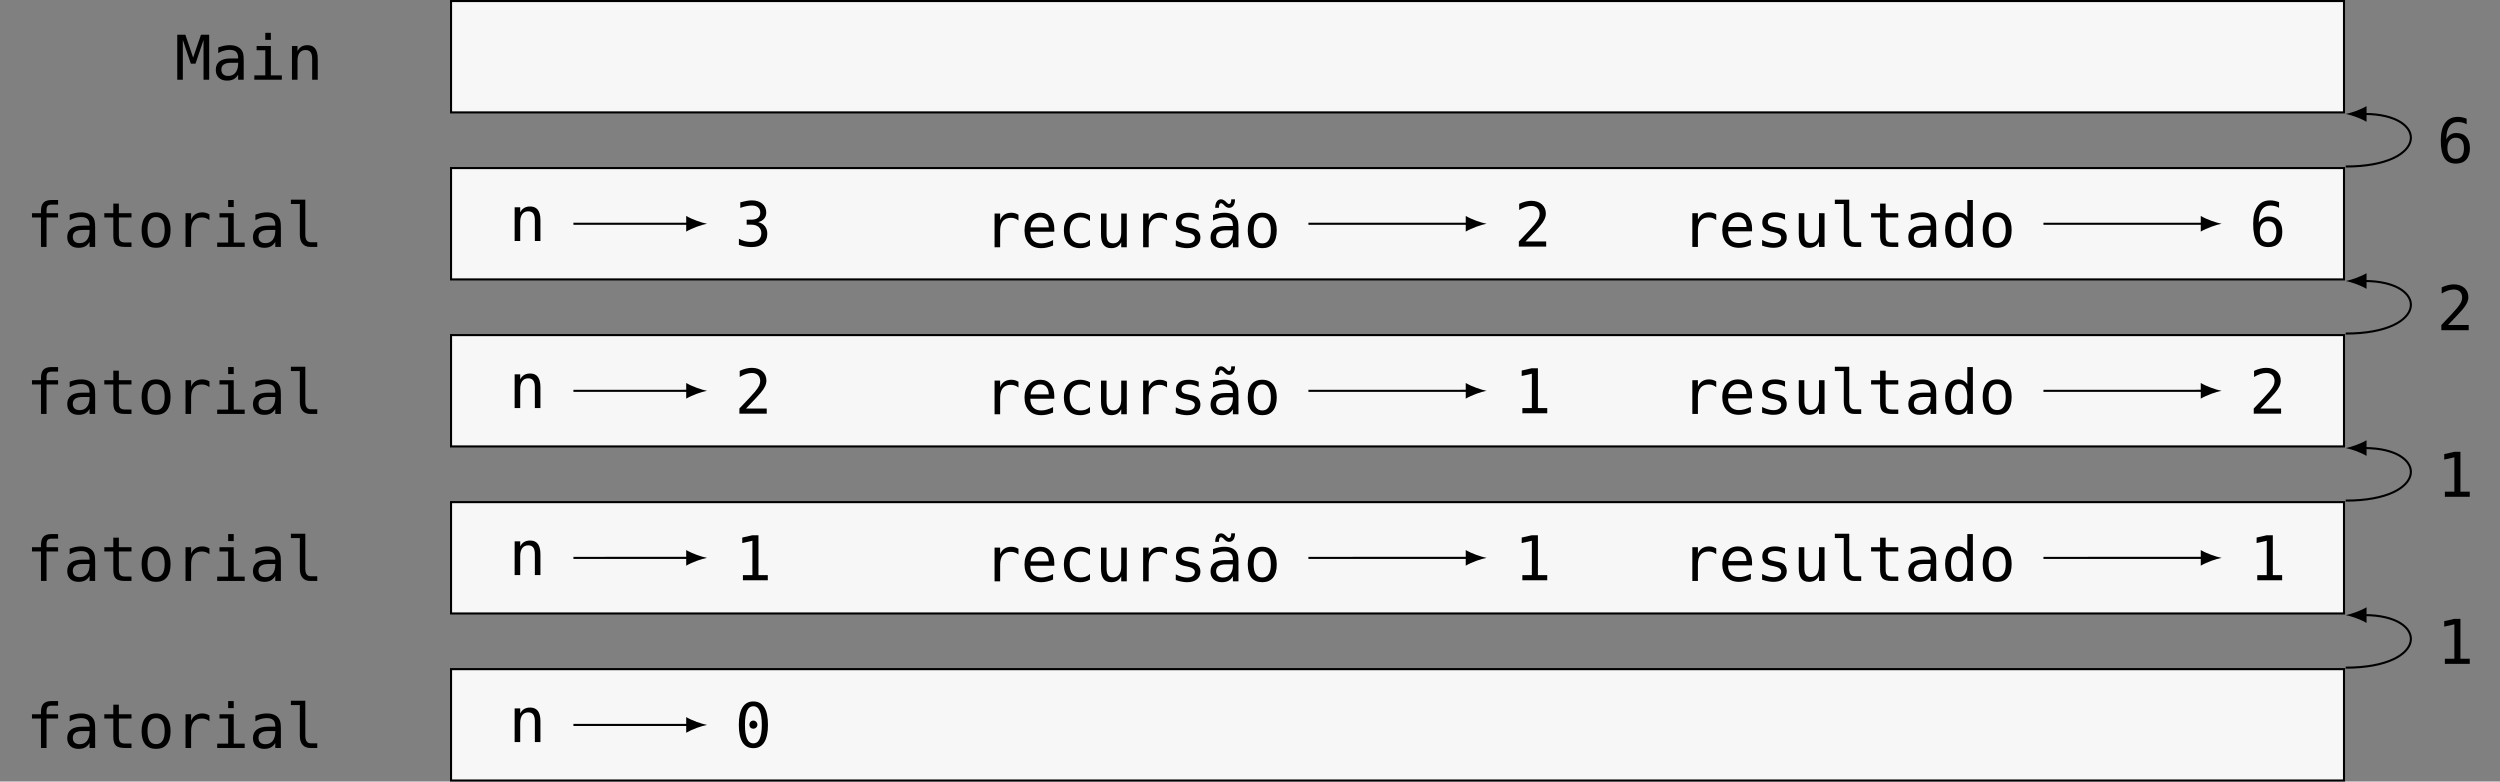 <?xml version="1.0" encoding="UTF-8"?>
<svg xmlns="http://www.w3.org/2000/svg" xmlns:xlink="http://www.w3.org/1999/xlink" width="477.323pt" height="149.217pt" viewBox="0 0 477.323 149.217" version="1.1">
<rect x="0" y="0" width="477.323" height="149.217" fill="#808080" stroke="none"/>
<defs>
<g>
<symbol overflow="visible" id="glyph0-0">
<path style="stroke:none;" d="M 0.594 2.078 L 0.594 -8.312 L 6.484 -8.312 L 6.484 2.078 Z M 1.266 1.422 L 5.828 1.422 L 5.828 -7.641 L 1.266 -7.641 Z M 1.266 1.422 "/>
</symbol>
<symbol overflow="visible" id="glyph0-1">
<path style="stroke:none;" d="M 0.5 -8.594 L 2.047 -8.594 L 3.531 -4.219 L 5.031 -8.594 L 6.594 -8.594 L 6.594 0 L 5.516 0 L 5.516 -7.594 L 3.984 -3.062 L 3.094 -3.062 L 1.562 -7.594 L 1.562 0 L 0.5 0 Z M 0.5 -8.594 "/>
</symbol>
<symbol overflow="visible" id="glyph0-2">
<path style="stroke:none;" d="M 4.031 -3.234 L 3.688 -3.234 C 3.07 -3.234 2.609 -3.125 2.297 -2.906 C 1.984 -2.695 1.828 -2.375 1.828 -1.938 C 1.828 -1.551 1.941 -1.25 2.172 -1.031 C 2.41 -0.82 2.734 -0.719 3.141 -0.719 C 3.723 -0.719 4.18 -0.922 4.516 -1.328 C 4.848 -1.734 5.02 -2.289 5.031 -3 L 5.031 -3.234 Z M 6.094 -3.672 L 6.094 0 L 5.031 0 L 5.031 -0.953 C 4.801 -0.566 4.516 -0.281 4.172 -0.094 C 3.828 0.082 3.41 0.172 2.922 0.172 C 2.266 0.172 1.738 -0.008 1.344 -0.375 C 0.957 -0.75 0.766 -1.25 0.766 -1.875 C 0.766 -2.594 1.004 -3.133 1.484 -3.5 C 1.961 -3.875 2.672 -4.062 3.609 -4.062 L 5.031 -4.062 L 5.031 -4.234 C 5.02 -4.742 4.883 -5.113 4.625 -5.344 C 4.375 -5.582 3.969 -5.703 3.406 -5.703 C 3.039 -5.703 2.676 -5.648 2.312 -5.547 C 1.945 -5.441 1.586 -5.289 1.234 -5.094 L 1.234 -6.156 C 1.629 -6.301 2.004 -6.41 2.359 -6.484 C 2.723 -6.555 3.07 -6.594 3.406 -6.594 C 3.938 -6.594 4.391 -6.516 4.766 -6.359 C 5.148 -6.203 5.457 -5.969 5.688 -5.656 C 5.832 -5.457 5.938 -5.219 6 -4.938 C 6.062 -4.656 6.094 -4.234 6.094 -3.672 Z M 6.094 -3.672 "/>
</symbol>
<symbol overflow="visible" id="glyph0-3">
<path style="stroke:none;" d="M 1.469 -6.438 L 4.188 -6.438 L 4.188 -0.828 L 6.281 -0.828 L 6.281 0 L 1.031 0 L 1.031 -0.828 L 3.125 -0.828 L 3.125 -5.625 L 1.469 -5.625 Z M 3.125 -8.953 L 4.188 -8.953 L 4.188 -7.609 L 3.125 -7.609 Z M 3.125 -8.953 "/>
</symbol>
<symbol overflow="visible" id="glyph0-4">
<path style="stroke:none;" d="M 6.047 -4 L 6.047 0 L 4.984 0 L 4.984 -4 C 4.984 -4.57 4.879 -4.992 4.672 -5.266 C 4.473 -5.535 4.156 -5.672 3.719 -5.672 C 3.227 -5.672 2.848 -5.492 2.578 -5.141 C 2.316 -4.797 2.188 -4.297 2.188 -3.641 L 2.188 0 L 1.125 0 L 1.125 -6.438 L 2.188 -6.438 L 2.188 -5.469 C 2.375 -5.844 2.625 -6.125 2.938 -6.312 C 3.258 -6.5 3.645 -6.594 4.094 -6.594 C 4.75 -6.594 5.238 -6.375 5.562 -5.938 C 5.883 -5.508 6.047 -4.863 6.047 -4 Z M 6.047 -4 "/>
</symbol>
<symbol overflow="visible" id="glyph0-5">
<path style="stroke:none;" d="M 6.109 -8.953 L 6.109 -8.078 L 4.906 -8.078 C 4.531 -8.078 4.27 -8 4.125 -7.844 C 3.977 -7.688 3.906 -7.41 3.906 -7.016 L 3.906 -6.438 L 6.109 -6.438 L 6.109 -5.625 L 3.906 -5.625 L 3.906 0 L 2.844 0 L 2.844 -5.625 L 1.125 -5.625 L 1.125 -6.438 L 2.844 -6.438 L 2.844 -6.891 C 2.844 -7.598 3.004 -8.117 3.328 -8.453 C 3.648 -8.785 4.156 -8.953 4.844 -8.953 Z M 6.109 -8.953 "/>
</symbol>
<symbol overflow="visible" id="glyph0-6">
<path style="stroke:none;" d="M 3.531 -8.266 L 3.531 -6.438 L 5.938 -6.438 L 5.938 -5.625 L 3.531 -5.625 L 3.531 -2.125 C 3.531 -1.645 3.617 -1.312 3.797 -1.125 C 3.984 -0.938 4.301 -0.844 4.75 -0.844 L 5.938 -0.844 L 5.938 0 L 4.641 0 C 3.848 0 3.285 -0.156 2.953 -0.469 C 2.629 -0.789 2.469 -1.344 2.469 -2.125 L 2.469 -5.625 L 0.75 -5.625 L 0.75 -6.438 L 2.469 -6.438 L 2.469 -8.266 Z M 3.531 -8.266 "/>
</symbol>
<symbol overflow="visible" id="glyph0-7">
<path style="stroke:none;" d="M 3.547 -5.703 C 3.004 -5.703 2.594 -5.492 2.312 -5.078 C 2.039 -4.66 1.906 -4.039 1.906 -3.219 C 1.906 -2.395 2.039 -1.773 2.312 -1.359 C 2.594 -0.941 3.004 -0.734 3.547 -0.734 C 4.086 -0.734 4.492 -0.941 4.766 -1.359 C 5.047 -1.773 5.188 -2.395 5.188 -3.219 C 5.188 -4.039 5.047 -4.66 4.766 -5.078 C 4.492 -5.492 4.086 -5.703 3.547 -5.703 Z M 3.547 -6.594 C 4.441 -6.594 5.125 -6.301 5.594 -5.719 C 6.07 -5.145 6.312 -4.312 6.312 -3.219 C 6.312 -2.113 6.07 -1.27 5.594 -0.688 C 5.125 -0.113 4.441 0.172 3.547 0.172 C 2.648 0.172 1.961 -0.113 1.484 -0.688 C 1.016 -1.27 0.781 -2.113 0.781 -3.219 C 0.781 -4.312 1.016 -5.145 1.484 -5.719 C 1.961 -6.301 2.648 -6.594 3.547 -6.594 Z M 3.547 -6.594 "/>
</symbol>
<symbol overflow="visible" id="glyph0-8">
<path style="stroke:none;" d="M 6.641 -5.109 C 6.422 -5.285 6.191 -5.414 5.953 -5.5 C 5.723 -5.582 5.469 -5.625 5.188 -5.625 C 4.52 -5.625 4.008 -5.414 3.656 -5 C 3.312 -4.582 3.141 -3.984 3.141 -3.203 L 3.141 0 L 2.078 0 L 2.078 -6.438 L 3.141 -6.438 L 3.141 -5.188 C 3.316 -5.645 3.586 -5.992 3.953 -6.234 C 4.328 -6.473 4.766 -6.594 5.266 -6.594 C 5.523 -6.594 5.766 -6.562 5.984 -6.5 C 6.211 -6.438 6.43 -6.336 6.641 -6.203 Z M 6.641 -5.109 "/>
</symbol>
<symbol overflow="visible" id="glyph0-9">
<path style="stroke:none;" d="M 3.672 -2.328 C 3.672 -1.859 3.758 -1.5 3.938 -1.25 C 4.113 -1.008 4.375 -0.891 4.719 -0.891 L 5.953 -0.891 L 5.953 0 L 4.609 0 C 3.973 0 3.484 -0.203 3.141 -0.609 C 2.797 -1.016 2.625 -1.586 2.625 -2.328 L 2.625 -8.188 L 0.922 -8.188 L 0.922 -9.016 L 3.672 -9.016 Z M 3.672 -2.328 "/>
</symbol>
<symbol overflow="visible" id="glyph0-10">
<path style="stroke:none;" d="M 4.469 -4.594 C 5.031 -4.445 5.457 -4.18 5.75 -3.797 C 6.051 -3.422 6.203 -2.945 6.203 -2.375 C 6.203 -1.582 5.938 -0.957 5.406 -0.5 C 4.875 -0.051 4.141 0.172 3.203 0.172 C 2.805 0.172 2.398 0.133 1.984 0.062 C 1.578 -0.008 1.176 -0.117 0.781 -0.266 L 0.781 -1.422 C 1.176 -1.211 1.562 -1.055 1.938 -0.953 C 2.32 -0.859 2.703 -0.812 3.078 -0.812 C 3.711 -0.812 4.203 -0.953 4.547 -1.234 C 4.891 -1.523 5.062 -1.941 5.062 -2.484 C 5.062 -2.984 4.891 -3.379 4.547 -3.672 C 4.203 -3.961 3.738 -4.109 3.156 -4.109 L 2.266 -4.109 L 2.266 -5.062 L 3.156 -5.062 C 3.688 -5.062 4.102 -5.176 4.406 -5.406 C 4.707 -5.645 4.859 -5.973 4.859 -6.391 C 4.859 -6.836 4.719 -7.176 4.438 -7.406 C 4.156 -7.645 3.758 -7.766 3.25 -7.766 C 2.906 -7.766 2.551 -7.723 2.188 -7.641 C 1.82 -7.566 1.441 -7.457 1.047 -7.312 L 1.047 -8.375 C 1.516 -8.5 1.926 -8.594 2.281 -8.656 C 2.645 -8.719 2.969 -8.75 3.25 -8.75 C 4.082 -8.75 4.75 -8.535 5.25 -8.109 C 5.75 -7.691 6 -7.133 6 -6.438 C 6 -5.969 5.867 -5.578 5.609 -5.266 C 5.348 -4.953 4.969 -4.727 4.469 -4.594 Z M 4.469 -4.594 "/>
</symbol>
<symbol overflow="visible" id="glyph0-11">
<path style="stroke:none;" d="M 6.391 -3.484 L 6.391 -2.969 L 1.812 -2.969 L 1.812 -2.938 C 1.812 -2.227 1.992 -1.68 2.359 -1.297 C 2.723 -0.922 3.238 -0.734 3.906 -0.734 C 4.25 -0.734 4.602 -0.785 4.969 -0.891 C 5.332 -0.992 5.727 -1.156 6.156 -1.375 L 6.156 -0.328 C 5.75 -0.16 5.359 -0.035 4.984 0.047 C 4.609 0.129 4.25 0.172 3.906 0.172 C 2.906 0.172 2.117 -0.129 1.547 -0.734 C 0.984 -1.336 0.703 -2.164 0.703 -3.219 C 0.703 -4.238 0.977 -5.055 1.531 -5.672 C 2.082 -6.285 2.82 -6.594 3.75 -6.594 C 4.562 -6.594 5.203 -6.316 5.672 -5.766 C 6.148 -5.211 6.391 -4.453 6.391 -3.484 Z M 5.344 -3.797 C 5.32 -4.422 5.172 -4.895 4.891 -5.219 C 4.617 -5.539 4.223 -5.703 3.703 -5.703 C 3.191 -5.703 2.77 -5.531 2.438 -5.188 C 2.102 -4.852 1.91 -4.391 1.859 -3.797 Z M 5.344 -3.797 "/>
</symbol>
<symbol overflow="visible" id="glyph0-12">
<path style="stroke:none;" d="M 6.109 -0.328 C 5.816 -0.16 5.52 -0.035 5.219 0.047 C 4.926 0.129 4.617 0.172 4.297 0.172 C 3.305 0.172 2.531 -0.125 1.969 -0.719 C 1.406 -1.32 1.125 -2.156 1.125 -3.219 C 1.125 -4.27 1.406 -5.094 1.969 -5.688 C 2.531 -6.289 3.305 -6.594 4.297 -6.594 C 4.609 -6.594 4.91 -6.551 5.203 -6.469 C 5.504 -6.395 5.805 -6.273 6.109 -6.109 L 6.109 -5 C 5.828 -5.238 5.547 -5.414 5.266 -5.531 C 4.984 -5.645 4.66 -5.703 4.297 -5.703 C 3.641 -5.703 3.129 -5.484 2.766 -5.047 C 2.41 -4.617 2.234 -4.008 2.234 -3.219 C 2.234 -2.426 2.41 -1.812 2.766 -1.375 C 3.129 -0.945 3.641 -0.734 4.297 -0.734 C 4.672 -0.734 5.004 -0.785 5.297 -0.891 C 5.586 -1.004 5.859 -1.18 6.109 -1.422 Z M 6.109 -0.328 "/>
</symbol>
<symbol overflow="visible" id="glyph0-13">
<path style="stroke:none;" d="M 1.125 -2.438 L 1.125 -6.438 L 2.188 -6.438 L 2.188 -2.438 C 2.188 -1.863 2.285 -1.438 2.484 -1.156 C 2.691 -0.883 3.008 -0.75 3.438 -0.75 C 3.938 -0.75 4.316 -0.926 4.578 -1.281 C 4.848 -1.633 4.984 -2.141 4.984 -2.797 L 4.984 -6.438 L 6.047 -6.438 L 6.047 0 L 4.984 0 L 4.984 -0.969 C 4.797 -0.594 4.539 -0.305 4.219 -0.109 C 3.895 0.078 3.516 0.172 3.078 0.172 C 2.422 0.172 1.93 -0.039 1.609 -0.469 C 1.285 -0.906 1.125 -1.562 1.125 -2.438 Z M 1.125 -2.438 "/>
</symbol>
<symbol overflow="visible" id="glyph0-14">
<path style="stroke:none;" d="M 5.594 -6.219 L 5.594 -5.188 C 5.289 -5.363 4.984 -5.492 4.672 -5.578 C 4.367 -5.672 4.062 -5.719 3.75 -5.719 C 3.27 -5.719 2.91 -5.641 2.672 -5.484 C 2.43 -5.328 2.312 -5.086 2.312 -4.766 C 2.312 -4.484 2.398 -4.27 2.578 -4.125 C 2.754 -3.977 3.195 -3.836 3.906 -3.703 L 4.328 -3.625 C 4.848 -3.531 5.242 -3.332 5.516 -3.031 C 5.785 -2.727 5.922 -2.336 5.922 -1.859 C 5.922 -1.223 5.691 -0.723 5.234 -0.359 C 4.785 -0.004 4.16 0.172 3.359 0.172 C 3.035 0.172 2.695 0.133 2.344 0.062 C 2 0 1.625 -0.098 1.219 -0.234 L 1.219 -1.328 C 1.613 -1.129 1.992 -0.977 2.359 -0.875 C 2.723 -0.77 3.062 -0.719 3.375 -0.719 C 3.844 -0.719 4.207 -0.812 4.469 -1 C 4.727 -1.188 4.859 -1.453 4.859 -1.797 C 4.859 -2.285 4.391 -2.625 3.453 -2.812 L 3.406 -2.828 L 3 -2.906 C 2.395 -3.031 1.953 -3.234 1.672 -3.516 C 1.391 -3.797 1.25 -4.18 1.25 -4.672 C 1.25 -5.285 1.457 -5.758 1.875 -6.094 C 2.289 -6.426 2.891 -6.594 3.672 -6.594 C 4.016 -6.594 4.344 -6.562 4.656 -6.5 C 4.977 -6.438 5.289 -6.344 5.594 -6.219 Z M 5.594 -6.219 "/>
</symbol>
<symbol overflow="visible" id="glyph0-15">
<path style="stroke:none;" d="M 4.031 -3.234 L 3.688 -3.234 C 3.07 -3.234 2.609 -3.125 2.297 -2.906 C 1.984 -2.695 1.828 -2.375 1.828 -1.938 C 1.828 -1.551 1.941 -1.25 2.172 -1.031 C 2.41 -0.82 2.734 -0.719 3.141 -0.719 C 3.723 -0.719 4.18 -0.922 4.516 -1.328 C 4.848 -1.734 5.02 -2.289 5.031 -3 L 5.031 -3.234 Z M 6.094 -3.672 L 6.094 0 L 5.031 0 L 5.031 -0.953 C 4.801 -0.566 4.516 -0.281 4.172 -0.094 C 3.828 0.082 3.41 0.172 2.922 0.172 C 2.266 0.172 1.738 -0.008 1.344 -0.375 C 0.957 -0.75 0.766 -1.25 0.766 -1.875 C 0.766 -2.594 1.004 -3.133 1.484 -3.5 C 1.961 -3.875 2.672 -4.062 3.609 -4.062 L 5.031 -4.062 L 5.031 -4.234 C 5.02 -4.742 4.883 -5.113 4.625 -5.344 C 4.375 -5.582 3.969 -5.703 3.406 -5.703 C 3.039 -5.703 2.676 -5.648 2.312 -5.547 C 1.945 -5.441 1.586 -5.289 1.234 -5.094 L 1.234 -6.156 C 1.629 -6.301 2.004 -6.41 2.359 -6.484 C 2.723 -6.555 3.07 -6.594 3.406 -6.594 C 3.938 -6.594 4.391 -6.516 4.766 -6.359 C 5.148 -6.203 5.457 -5.969 5.688 -5.656 C 5.832 -5.457 5.938 -5.219 6 -4.938 C 6.062 -4.656 6.094 -4.234 6.094 -3.672 Z M 3.516 -7.875 L 3.188 -8.203 C 3.113 -8.273 3.039 -8.328 2.969 -8.359 C 2.906 -8.398 2.848 -8.422 2.797 -8.422 C 2.648 -8.422 2.539 -8.348 2.469 -8.203 C 2.406 -8.066 2.367 -7.844 2.359 -7.531 L 1.656 -7.531 C 1.656 -8.039 1.754 -8.438 1.953 -8.719 C 2.148 -9.008 2.422 -9.156 2.766 -9.156 C 2.91 -9.156 3.047 -9.125 3.172 -9.062 C 3.297 -9.008 3.43 -8.922 3.578 -8.797 L 3.906 -8.484 C 3.977 -8.41 4.047 -8.352 4.109 -8.312 C 4.172 -8.281 4.227 -8.266 4.281 -8.266 C 4.438 -8.266 4.547 -8.332 4.609 -8.469 C 4.68 -8.613 4.719 -8.844 4.719 -9.156 L 5.438 -9.156 C 5.438 -8.633 5.336 -8.234 5.141 -7.953 C 4.941 -7.672 4.672 -7.531 4.328 -7.531 C 4.18 -7.531 4.047 -7.555 3.922 -7.609 C 3.797 -7.66 3.66 -7.75 3.516 -7.875 Z M 3.516 -7.875 "/>
</symbol>
<symbol overflow="visible" id="glyph0-16">
<path style="stroke:none;" d="M 2.141 -0.984 L 6.094 -0.984 L 6.094 0 L 0.875 0 L 0.875 -0.984 C 1.594 -1.734 2.219 -2.395 2.75 -2.969 C 3.289 -3.551 3.66 -3.961 3.859 -4.203 C 4.242 -4.672 4.504 -5.051 4.641 -5.344 C 4.773 -5.633 4.844 -5.93 4.844 -6.234 C 4.844 -6.711 4.703 -7.086 4.422 -7.359 C 4.141 -7.629 3.754 -7.766 3.266 -7.766 C 2.91 -7.766 2.539 -7.703 2.156 -7.578 C 1.781 -7.453 1.375 -7.258 0.938 -7 L 0.938 -8.172 C 1.332 -8.359 1.723 -8.5 2.109 -8.594 C 2.492 -8.695 2.867 -8.75 3.234 -8.75 C 4.078 -8.75 4.754 -8.523 5.266 -8.078 C 5.773 -7.629 6.031 -7.039 6.031 -6.312 C 6.031 -5.945 5.941 -5.578 5.766 -5.203 C 5.598 -4.836 5.328 -4.438 4.953 -4 C 4.734 -3.75 4.422 -3.398 4.016 -2.953 C 3.609 -2.516 2.984 -1.859 2.141 -0.984 Z M 2.141 -0.984 "/>
</symbol>
<symbol overflow="visible" id="glyph0-17">
<path style="stroke:none;" d="M 4.938 -5.625 L 4.938 -8.953 L 6 -8.953 L 6 0 L 4.938 0 L 4.938 -0.812 C 4.758 -0.488 4.523 -0.242 4.234 -0.078 C 3.941 0.086 3.602 0.172 3.219 0.172 C 2.438 0.172 1.82 -0.129 1.375 -0.734 C 0.926 -1.336 0.703 -2.172 0.703 -3.234 C 0.703 -4.285 0.926 -5.109 1.375 -5.703 C 1.82 -6.297 2.438 -6.594 3.219 -6.594 C 3.602 -6.594 3.941 -6.508 4.234 -6.344 C 4.535 -6.176 4.77 -5.938 4.938 -5.625 Z M 1.828 -3.219 C 1.828 -2.395 1.957 -1.773 2.219 -1.359 C 2.477 -0.941 2.863 -0.734 3.375 -0.734 C 3.883 -0.734 4.27 -0.941 4.531 -1.359 C 4.801 -1.785 4.938 -2.406 4.938 -3.219 C 4.938 -4.031 4.801 -4.645 4.531 -5.062 C 4.27 -5.488 3.883 -5.703 3.375 -5.703 C 2.863 -5.703 2.477 -5.492 2.219 -5.078 C 1.957 -4.66 1.828 -4.039 1.828 -3.219 Z M 1.828 -3.219 "/>
</symbol>
<symbol overflow="visible" id="glyph0-18">
<path style="stroke:none;" d="M 5.703 -8.406 L 5.703 -7.328 C 5.461 -7.473 5.203 -7.582 4.922 -7.656 C 4.648 -7.727 4.367 -7.766 4.078 -7.766 C 3.336 -7.766 2.773 -7.488 2.391 -6.938 C 2.016 -6.383 1.828 -5.566 1.828 -4.484 C 2.016 -4.867 2.27 -5.16 2.594 -5.359 C 2.926 -5.566 3.301 -5.672 3.719 -5.672 C 4.551 -5.672 5.191 -5.414 5.641 -4.906 C 6.098 -4.406 6.328 -3.688 6.328 -2.75 C 6.328 -1.82 6.094 -1.102 5.625 -0.594 C 5.156 -0.082 4.5 0.172 3.656 0.172 C 2.656 0.172 1.922 -0.188 1.453 -0.906 C 0.992 -1.625 0.766 -2.75 0.766 -4.281 C 0.766 -5.727 1.039 -6.832 1.594 -7.594 C 2.156 -8.363 2.969 -8.75 4.031 -8.75 C 4.312 -8.75 4.594 -8.719 4.875 -8.656 C 5.156 -8.594 5.43 -8.508 5.703 -8.406 Z M 3.625 -4.766 C 3.133 -4.766 2.742 -4.586 2.453 -4.234 C 2.172 -3.879 2.031 -3.383 2.031 -2.75 C 2.031 -2.125 2.172 -1.629 2.453 -1.266 C 2.742 -0.91 3.133 -0.734 3.625 -0.734 C 4.145 -0.734 4.535 -0.906 4.797 -1.25 C 5.055 -1.594 5.188 -2.094 5.188 -2.75 C 5.188 -3.414 5.055 -3.914 4.797 -4.25 C 4.535 -4.594 4.145 -4.766 3.625 -4.766 Z M 3.625 -4.766 "/>
</symbol>
<symbol overflow="visible" id="glyph0-19">
<path style="stroke:none;" d="M 1.547 -0.984 L 3.359 -0.984 L 3.359 -7.547 L 1.422 -7.109 L 1.422 -8.156 L 3.344 -8.594 L 4.516 -8.594 L 4.516 -0.984 L 6.297 -0.984 L 6.297 0 L 1.547 0 Z M 1.547 -0.984 "/>
</symbol>
<symbol overflow="visible" id="glyph0-20">
<path style="stroke:none;" d="M 2.781 -4.312 C 2.781 -4.52 2.852 -4.703 3 -4.859 C 3.145 -5.016 3.32 -5.094 3.531 -5.094 C 3.75 -5.094 3.93 -5.016 4.078 -4.859 C 4.234 -4.703 4.312 -4.52 4.312 -4.312 C 4.312 -4.102 4.234 -3.922 4.078 -3.766 C 3.93 -3.617 3.75 -3.547 3.531 -3.547 C 3.312 -3.547 3.129 -3.617 2.984 -3.766 C 2.848 -3.91 2.781 -4.094 2.781 -4.312 Z M 3.547 -7.828 C 3.004 -7.828 2.598 -7.535 2.328 -6.953 C 2.066 -6.367 1.938 -5.477 1.938 -4.281 C 1.938 -3.094 2.066 -2.207 2.328 -1.625 C 2.598 -1.039 3.004 -0.75 3.547 -0.75 C 4.086 -0.75 4.488 -1.039 4.75 -1.625 C 5.02 -2.207 5.156 -3.094 5.156 -4.281 C 5.156 -5.477 5.02 -6.367 4.75 -6.953 C 4.488 -7.535 4.086 -7.828 3.547 -7.828 Z M 3.547 -8.75 C 4.461 -8.75 5.156 -8.367 5.625 -7.609 C 6.094 -6.859 6.328 -5.75 6.328 -4.281 C 6.328 -2.82 6.094 -1.711 5.625 -0.953 C 5.156 -0.203 4.461 0.172 3.547 0.172 C 2.629 0.172 1.938 -0.203 1.469 -0.953 C 1 -1.711 0.766 -2.82 0.766 -4.281 C 0.766 -5.75 1 -6.859 1.469 -7.609 C 1.938 -8.367 2.629 -8.75 3.547 -8.75 Z M 3.547 -8.75 "/>
</symbol>
</g>
<clipPath id="clip1">
  <path d="M 86 127 L 448 127 L 448 149.219 L 86 149.219 Z M 86 127 "/>
</clipPath>
<clipPath id="clip2">
  <path d="M 85 127 L 448 127 L 448 149.219 L 85 149.219 Z M 85 127 "/>
</clipPath>
</defs>
<g id="surface1">
<g style="fill:rgb(0%,0%,0%);fill-opacity:1;">
  <use xlink:href="#glyph0-1" x="33.344" y="15.22"/>
  <use xlink:href="#glyph0-2" x="40.435" y="15.22"/>
  <use xlink:href="#glyph0-3" x="47.527" y="15.22"/>
  <use xlink:href="#glyph0-4" x="54.618" y="15.22"/>
</g>
<path style="fill-rule:nonzero;fill:rgb(96.863%,96.863%,97.255%);fill-opacity:1;stroke-width:0.399;stroke-linecap:butt;stroke-linejoin:miter;stroke:rgb(0%,0%,0%);stroke-opacity:1;stroke-miterlimit:10;" d="M 180.711 10.63 L -180.711 10.63 L -180.711 -10.632 L 180.711 -10.632 Z M 180.711 10.63 " transform="matrix(1,0,0,-1,266.828,10.829)"/>
<g style="fill:rgb(0%,0%,0%);fill-opacity:1;">
  <use xlink:href="#glyph0-5" x="4.981" y="47.141"/>
  <use xlink:href="#glyph0-2" x="12.072" y="47.141"/>
  <use xlink:href="#glyph0-6" x="19.164" y="47.141"/>
  <use xlink:href="#glyph0-7" x="26.255" y="47.141"/>
  <use xlink:href="#glyph0-8" x="33.346" y="47.141"/>
  <use xlink:href="#glyph0-3" x="40.437" y="47.141"/>
  <use xlink:href="#glyph0-2" x="47.529" y="47.141"/>
  <use xlink:href="#glyph0-9" x="54.62" y="47.141"/>
</g>
<path style="fill-rule:nonzero;fill:rgb(96.863%,96.863%,97.255%);fill-opacity:1;stroke-width:0.399;stroke-linecap:butt;stroke-linejoin:miter;stroke:rgb(0%,0%,0%);stroke-opacity:1;stroke-miterlimit:10;" d="M 180.711 -21.261 L -180.711 -21.261 L -180.711 -42.519 L 180.711 -42.519 Z M 180.711 -21.261 " transform="matrix(1,0,0,-1,266.828,10.829)"/>
<g style="fill:rgb(0%,0%,0%);fill-opacity:1;">
  <use xlink:href="#glyph0-4" x="97.135" y="46.017"/>
</g>
<g style="fill:rgb(0%,0%,0%);fill-opacity:1;">
  <use xlink:href="#glyph0-10" x="140.297" y="47.006"/>
</g>
<g style="fill:rgb(0%,0%,0%);fill-opacity:1;">
  <use xlink:href="#glyph0-8" x="187.815" y="47.21"/>
  <use xlink:href="#glyph0-11" x="194.906" y="47.21"/>
  <use xlink:href="#glyph0-12" x="201.998" y="47.21"/>
  <use xlink:href="#glyph0-13" x="209.089" y="47.21"/>
  <use xlink:href="#glyph0-8" x="216.18" y="47.21"/>
  <use xlink:href="#glyph0-14" x="223.271" y="47.21"/>
  <use xlink:href="#glyph0-15" x="230.363" y="47.21"/>
  <use xlink:href="#glyph0-7" x="237.454" y="47.21"/>
</g>
<g style="fill:rgb(0%,0%,0%);fill-opacity:1;">
  <use xlink:href="#glyph0-16" x="289.116" y="47.089"/>
</g>
<g style="fill:rgb(0%,0%,0%);fill-opacity:1;">
  <use xlink:href="#glyph0-8" x="321.039" y="47.141"/>
  <use xlink:href="#glyph0-11" x="328.13" y="47.141"/>
  <use xlink:href="#glyph0-14" x="335.222" y="47.141"/>
  <use xlink:href="#glyph0-13" x="342.313" y="47.141"/>
  <use xlink:href="#glyph0-9" x="349.404" y="47.141"/>
  <use xlink:href="#glyph0-6" x="356.495" y="47.141"/>
  <use xlink:href="#glyph0-2" x="363.587" y="47.141"/>
  <use xlink:href="#glyph0-17" x="370.678" y="47.141"/>
  <use xlink:href="#glyph0-7" x="377.769" y="47.141"/>
</g>
<g style="fill:rgb(0%,0%,0%);fill-opacity:1;">
  <use xlink:href="#glyph0-18" x="429.431" y="47.006"/>
</g>
<path style="fill:none;stroke-width:0.399;stroke-linecap:butt;stroke-linejoin:miter;stroke:rgb(0%,0%,0%);stroke-opacity:1;stroke-miterlimit:10;" d="M -157.344 -31.894 L -135.414 -31.894 " transform="matrix(1,0,0,-1,266.828,10.829)"/>
<path style=" stroke:none;fill-rule:nonzero;fill:rgb(0%,0%,0%);fill-opacity:1;" d="M 135 42.723 C 133.938 42.523 132.211 41.926 131.016 41.23 L 131.016 44.219 C 132.211 43.52 133.938 42.922 135 42.723 "/>
<path style="fill:none;stroke-width:0.399;stroke-linecap:butt;stroke-linejoin:miter;stroke:rgb(0%,0%,0%);stroke-opacity:1;stroke-miterlimit:10;" d="M -17.012 -31.894 L 13.422 -31.894 " transform="matrix(1,0,0,-1,266.828,10.829)"/>
<path style=" stroke:none;fill-rule:nonzero;fill:rgb(0%,0%,0%);fill-opacity:1;" d="M 283.836 42.723 C 282.773 42.523 281.047 41.926 279.852 41.23 L 279.852 44.219 C 281.047 43.52 282.773 42.922 283.836 42.723 "/>
<path style="fill:none;stroke-width:0.399;stroke-linecap:butt;stroke-linejoin:miter;stroke:rgb(0%,0%,0%);stroke-opacity:1;stroke-miterlimit:10;" d="M 123.324 -31.898 L 153.758 -31.894 " transform="matrix(1,0,0,-1,266.828,10.829)"/>
<path style=" stroke:none;fill-rule:nonzero;fill:rgb(0%,0%,0%);fill-opacity:1;" d="M 424.172 42.723 C 423.109 42.523 421.383 41.926 420.188 41.23 L 420.188 44.219 C 421.383 43.52 423.109 42.922 424.172 42.723 "/>
<g style="fill:rgb(0%,0%,0%);fill-opacity:1;">
  <use xlink:href="#glyph0-5" x="4.981" y="79.031"/>
  <use xlink:href="#glyph0-2" x="12.072" y="79.031"/>
  <use xlink:href="#glyph0-6" x="19.164" y="79.031"/>
  <use xlink:href="#glyph0-7" x="26.255" y="79.031"/>
  <use xlink:href="#glyph0-8" x="33.346" y="79.031"/>
  <use xlink:href="#glyph0-3" x="40.437" y="79.031"/>
  <use xlink:href="#glyph0-2" x="47.529" y="79.031"/>
  <use xlink:href="#glyph0-9" x="54.62" y="79.031"/>
</g>
<path style="fill-rule:nonzero;fill:rgb(96.863%,96.863%,97.255%);fill-opacity:1;stroke-width:0.399;stroke-linecap:butt;stroke-linejoin:miter;stroke:rgb(0%,0%,0%);stroke-opacity:1;stroke-miterlimit:10;" d="M 180.711 -53.151 L -180.711 -53.151 L -180.711 -74.409 L 180.711 -74.409 Z M 180.711 -53.151 " transform="matrix(1,0,0,-1,266.828,10.829)"/>
<g style="fill:rgb(0%,0%,0%);fill-opacity:1;">
  <use xlink:href="#glyph0-4" x="97.135" y="77.906"/>
</g>
<g style="fill:rgb(0%,0%,0%);fill-opacity:1;">
  <use xlink:href="#glyph0-16" x="140.297" y="78.979"/>
</g>
<g style="fill:rgb(0%,0%,0%);fill-opacity:1;">
  <use xlink:href="#glyph0-8" x="187.815" y="79.1"/>
  <use xlink:href="#glyph0-11" x="194.906" y="79.1"/>
  <use xlink:href="#glyph0-12" x="201.998" y="79.1"/>
  <use xlink:href="#glyph0-13" x="209.089" y="79.1"/>
  <use xlink:href="#glyph0-8" x="216.18" y="79.1"/>
  <use xlink:href="#glyph0-14" x="223.271" y="79.1"/>
  <use xlink:href="#glyph0-15" x="230.363" y="79.1"/>
  <use xlink:href="#glyph0-7" x="237.454" y="79.1"/>
</g>
<g style="fill:rgb(0%,0%,0%);fill-opacity:1;">
  <use xlink:href="#glyph0-19" x="289.116" y="78.901"/>
</g>
<g style="fill:rgb(0%,0%,0%);fill-opacity:1;">
  <use xlink:href="#glyph0-8" x="321.039" y="79.031"/>
  <use xlink:href="#glyph0-11" x="328.13" y="79.031"/>
  <use xlink:href="#glyph0-14" x="335.222" y="79.031"/>
  <use xlink:href="#glyph0-13" x="342.313" y="79.031"/>
  <use xlink:href="#glyph0-9" x="349.404" y="79.031"/>
  <use xlink:href="#glyph0-6" x="356.495" y="79.031"/>
  <use xlink:href="#glyph0-2" x="363.587" y="79.031"/>
  <use xlink:href="#glyph0-17" x="370.678" y="79.031"/>
  <use xlink:href="#glyph0-7" x="377.769" y="79.031"/>
</g>
<g style="fill:rgb(0%,0%,0%);fill-opacity:1;">
  <use xlink:href="#glyph0-16" x="429.431" y="78.979"/>
</g>
<path style="fill:none;stroke-width:0.399;stroke-linecap:butt;stroke-linejoin:miter;stroke:rgb(0%,0%,0%);stroke-opacity:1;stroke-miterlimit:10;" d="M -157.344 -63.792 L -135.414 -63.788 " transform="matrix(1,0,0,-1,266.828,10.829)"/>
<path style=" stroke:none;fill-rule:nonzero;fill:rgb(0%,0%,0%);fill-opacity:1;" d="M 135 74.617 C 133.938 74.418 132.211 73.82 131.016 73.125 L 131.016 76.113 C 132.211 75.414 133.938 74.816 135 74.617 "/>
<path style="fill:none;stroke-width:0.399;stroke-linecap:butt;stroke-linejoin:miter;stroke:rgb(0%,0%,0%);stroke-opacity:1;stroke-miterlimit:10;" d="M -17.012 -63.792 L 13.422 -63.788 " transform="matrix(1,0,0,-1,266.828,10.829)"/>
<path style=" stroke:none;fill-rule:nonzero;fill:rgb(0%,0%,0%);fill-opacity:1;" d="M 283.836 74.617 C 282.773 74.418 281.047 73.82 279.852 73.125 L 279.852 76.113 C 281.047 75.414 282.773 74.816 283.836 74.617 "/>
<path style="fill:none;stroke-width:0.399;stroke-linecap:butt;stroke-linejoin:miter;stroke:rgb(0%,0%,0%);stroke-opacity:1;stroke-miterlimit:10;" d="M 123.324 -63.792 L 153.758 -63.788 " transform="matrix(1,0,0,-1,266.828,10.829)"/>
<path style=" stroke:none;fill-rule:nonzero;fill:rgb(0%,0%,0%);fill-opacity:1;" d="M 424.172 74.617 C 423.109 74.418 421.383 73.82 420.188 73.125 L 420.188 76.113 C 421.383 75.414 423.109 74.816 424.172 74.617 "/>
<g style="fill:rgb(0%,0%,0%);fill-opacity:1;">
  <use xlink:href="#glyph0-5" x="4.981" y="110.92"/>
  <use xlink:href="#glyph0-2" x="12.072" y="110.92"/>
  <use xlink:href="#glyph0-6" x="19.164" y="110.92"/>
  <use xlink:href="#glyph0-7" x="26.255" y="110.92"/>
  <use xlink:href="#glyph0-8" x="33.346" y="110.92"/>
  <use xlink:href="#glyph0-3" x="40.437" y="110.92"/>
  <use xlink:href="#glyph0-2" x="47.529" y="110.92"/>
  <use xlink:href="#glyph0-9" x="54.62" y="110.92"/>
</g>
<path style="fill-rule:nonzero;fill:rgb(96.863%,96.863%,97.255%);fill-opacity:1;stroke-width:0.399;stroke-linecap:butt;stroke-linejoin:miter;stroke:rgb(0%,0%,0%);stroke-opacity:1;stroke-miterlimit:10;" d="M 180.711 -85.042 L -180.711 -85.042 L -180.711 -106.3 L 180.711 -106.3 Z M 180.711 -85.042 " transform="matrix(1,0,0,-1,266.828,10.829)"/>
<g style="fill:rgb(0%,0%,0%);fill-opacity:1;">
  <use xlink:href="#glyph0-4" x="97.135" y="109.796"/>
</g>
<g style="fill:rgb(0%,0%,0%);fill-opacity:1;">
  <use xlink:href="#glyph0-19" x="140.297" y="110.791"/>
</g>
<g style="fill:rgb(0%,0%,0%);fill-opacity:1;">
  <use xlink:href="#glyph0-8" x="187.815" y="110.989"/>
  <use xlink:href="#glyph0-11" x="194.906" y="110.989"/>
  <use xlink:href="#glyph0-12" x="201.998" y="110.989"/>
  <use xlink:href="#glyph0-13" x="209.089" y="110.989"/>
  <use xlink:href="#glyph0-8" x="216.18" y="110.989"/>
  <use xlink:href="#glyph0-14" x="223.271" y="110.989"/>
  <use xlink:href="#glyph0-15" x="230.363" y="110.989"/>
  <use xlink:href="#glyph0-7" x="237.454" y="110.989"/>
</g>
<g style="fill:rgb(0%,0%,0%);fill-opacity:1;">
  <use xlink:href="#glyph0-19" x="289.116" y="110.791"/>
</g>
<g style="fill:rgb(0%,0%,0%);fill-opacity:1;">
  <use xlink:href="#glyph0-8" x="321.039" y="110.92"/>
  <use xlink:href="#glyph0-11" x="328.13" y="110.92"/>
  <use xlink:href="#glyph0-14" x="335.222" y="110.92"/>
  <use xlink:href="#glyph0-13" x="342.313" y="110.92"/>
  <use xlink:href="#glyph0-9" x="349.404" y="110.92"/>
  <use xlink:href="#glyph0-6" x="356.495" y="110.92"/>
  <use xlink:href="#glyph0-2" x="363.587" y="110.92"/>
  <use xlink:href="#glyph0-17" x="370.678" y="110.92"/>
  <use xlink:href="#glyph0-7" x="377.769" y="110.92"/>
</g>
<g style="fill:rgb(0%,0%,0%);fill-opacity:1;">
  <use xlink:href="#glyph0-19" x="429.431" y="110.791"/>
</g>
<path style="fill:none;stroke-width:0.399;stroke-linecap:butt;stroke-linejoin:miter;stroke:rgb(0%,0%,0%);stroke-opacity:1;stroke-miterlimit:10;" d="M -157.344 -95.687 L -135.414 -95.683 " transform="matrix(1,0,0,-1,266.828,10.829)"/>
<path style=" stroke:none;fill-rule:nonzero;fill:rgb(0%,0%,0%);fill-opacity:1;" d="M 135 106.512 C 133.938 106.312 132.211 105.715 131.016 105.02 L 131.016 108.008 C 132.211 107.309 133.938 106.711 135 106.512 "/>
<path style="fill:none;stroke-width:0.399;stroke-linecap:butt;stroke-linejoin:miter;stroke:rgb(0%,0%,0%);stroke-opacity:1;stroke-miterlimit:10;" d="M -17.012 -95.687 L 13.422 -95.683 " transform="matrix(1,0,0,-1,266.828,10.829)"/>
<path style=" stroke:none;fill-rule:nonzero;fill:rgb(0%,0%,0%);fill-opacity:1;" d="M 283.836 106.512 C 282.773 106.312 281.047 105.715 279.852 105.02 L 279.852 108.008 C 281.047 107.309 282.773 106.711 283.836 106.512 "/>
<path style="fill:none;stroke-width:0.399;stroke-linecap:butt;stroke-linejoin:miter;stroke:rgb(0%,0%,0%);stroke-opacity:1;stroke-miterlimit:10;" d="M 123.324 -95.687 L 153.758 -95.683 " transform="matrix(1,0,0,-1,266.828,10.829)"/>
<path style=" stroke:none;fill-rule:nonzero;fill:rgb(0%,0%,0%);fill-opacity:1;" d="M 424.172 106.512 C 423.109 106.312 421.383 105.715 420.188 105.02 L 420.188 108.008 C 421.383 107.309 423.109 106.711 424.172 106.512 "/>
<g style="fill:rgb(0%,0%,0%);fill-opacity:1;">
  <use xlink:href="#glyph0-5" x="4.981" y="142.81"/>
  <use xlink:href="#glyph0-2" x="12.072" y="142.81"/>
  <use xlink:href="#glyph0-6" x="19.164" y="142.81"/>
  <use xlink:href="#glyph0-7" x="26.255" y="142.81"/>
  <use xlink:href="#glyph0-8" x="33.346" y="142.81"/>
  <use xlink:href="#glyph0-3" x="40.437" y="142.81"/>
  <use xlink:href="#glyph0-2" x="47.529" y="142.81"/>
  <use xlink:href="#glyph0-9" x="54.62" y="142.81"/>
</g>
<g clip-path="url(#clip1)" clip-rule="nonzero">
<path style=" stroke:none;fill-rule:nonzero;fill:rgb(96.863%,96.863%,97.255%);fill-opacity:1;" d="M 447.539 127.758 L 86.117 127.758 L 86.117 149.02 L 447.539 149.02 Z M 447.539 127.758 "/>
</g>
<g clip-path="url(#clip2)" clip-rule="nonzero">
<path style="fill:none;stroke-width:0.399;stroke-linecap:butt;stroke-linejoin:miter;stroke:rgb(0%,0%,0%);stroke-opacity:1;stroke-miterlimit:10;" d="M 180.711 -116.929 L -180.711 -116.929 L -180.711 -138.191 L 180.711 -138.191 Z M 180.711 -116.929 " transform="matrix(1,0,0,-1,266.828,10.829)"/>
</g>
<g style="fill:rgb(0%,0%,0%);fill-opacity:1;">
  <use xlink:href="#glyph0-4" x="97.135" y="141.686"/>
</g>
<g style="fill:rgb(0%,0%,0%);fill-opacity:1;">
  <use xlink:href="#glyph0-20" x="140.297" y="142.675"/>
</g>
<path style="fill:none;stroke-width:0.399;stroke-linecap:butt;stroke-linejoin:miter;stroke:rgb(0%,0%,0%);stroke-opacity:1;stroke-miterlimit:10;" d="M -157.344 -127.581 L -135.414 -127.581 " transform="matrix(1,0,0,-1,266.828,10.829)"/>
<path style=" stroke:none;fill-rule:nonzero;fill:rgb(0%,0%,0%);fill-opacity:1;" d="M 135 138.406 C 133.938 138.207 132.211 137.609 131.016 136.914 L 131.016 139.902 C 132.211 139.207 133.938 138.605 135 138.406 "/>
<path style="fill:none;stroke-width:0.399;stroke-linecap:butt;stroke-linejoin:miter;stroke:rgb(0%,0%,0%);stroke-opacity:1;stroke-miterlimit:10;" d="M 181.031 -116.648 C 196.977 -116.648 196.977 -106.612 184.617 -106.612 " transform="matrix(1,0,0,-1,266.828,10.829)"/>
<path style=" stroke:none;fill-rule:nonzero;fill:rgb(0%,0%,0%);fill-opacity:1;" d="M 447.859 117.441 C 448.922 117.641 450.648 118.238 451.844 118.938 L 451.844 115.945 C 450.648 116.645 448.922 117.242 447.859 117.441 "/>
<path style="fill:none;stroke-width:0.399;stroke-linecap:butt;stroke-linejoin:miter;stroke:rgb(0%,0%,0%);stroke-opacity:1;stroke-miterlimit:10;" d="M 181.031 -84.753 C 196.977 -84.753 196.977 -74.718 184.617 -74.718 " transform="matrix(1,0,0,-1,266.828,10.829)"/>
<path style=" stroke:none;fill-rule:nonzero;fill:rgb(0%,0%,0%);fill-opacity:1;" d="M 447.859 85.547 C 448.922 85.746 450.648 86.344 451.844 87.043 L 451.844 84.055 C 450.648 84.75 448.922 85.348 447.859 85.547 "/>
<path style="fill:none;stroke-width:0.399;stroke-linecap:butt;stroke-linejoin:miter;stroke:rgb(0%,0%,0%);stroke-opacity:1;stroke-miterlimit:10;" d="M 181.031 -52.858 C 196.977 -52.858 196.977 -42.823 184.617 -42.823 " transform="matrix(1,0,0,-1,266.828,10.829)"/>
<path style=" stroke:none;fill-rule:nonzero;fill:rgb(0%,0%,0%);fill-opacity:1;" d="M 447.859 53.652 C 448.922 53.852 450.648 54.449 451.844 55.148 L 451.844 52.16 C 450.648 52.855 448.922 53.453 447.859 53.652 "/>
<path style="fill:none;stroke-width:0.399;stroke-linecap:butt;stroke-linejoin:miter;stroke:rgb(0%,0%,0%);stroke-opacity:1;stroke-miterlimit:10;" d="M 181.031 -20.964 C 196.977 -20.964 196.977 -10.929 184.617 -10.929 " transform="matrix(1,0,0,-1,266.828,10.829)"/>
<path style=" stroke:none;fill-rule:nonzero;fill:rgb(0%,0%,0%);fill-opacity:1;" d="M 447.859 21.758 C 448.922 21.957 450.648 22.555 451.844 23.254 L 451.844 20.266 C 450.648 20.961 448.922 21.559 447.859 21.758 "/>
<g style="fill:rgb(0%,0%,0%);fill-opacity:1;">
  <use xlink:href="#glyph0-19" x="465.251" y="126.751"/>
</g>
<g style="fill:rgb(0%,0%,0%);fill-opacity:1;">
  <use xlink:href="#glyph0-19" x="465.251" y="94.858"/>
</g>
<g style="fill:rgb(0%,0%,0%);fill-opacity:1;">
  <use xlink:href="#glyph0-16" x="465.251" y="63.042"/>
</g>
<g style="fill:rgb(0%,0%,0%);fill-opacity:1;">
  <use xlink:href="#glyph0-18" x="465.251" y="31.065"/>
</g>
</g>
</svg>
